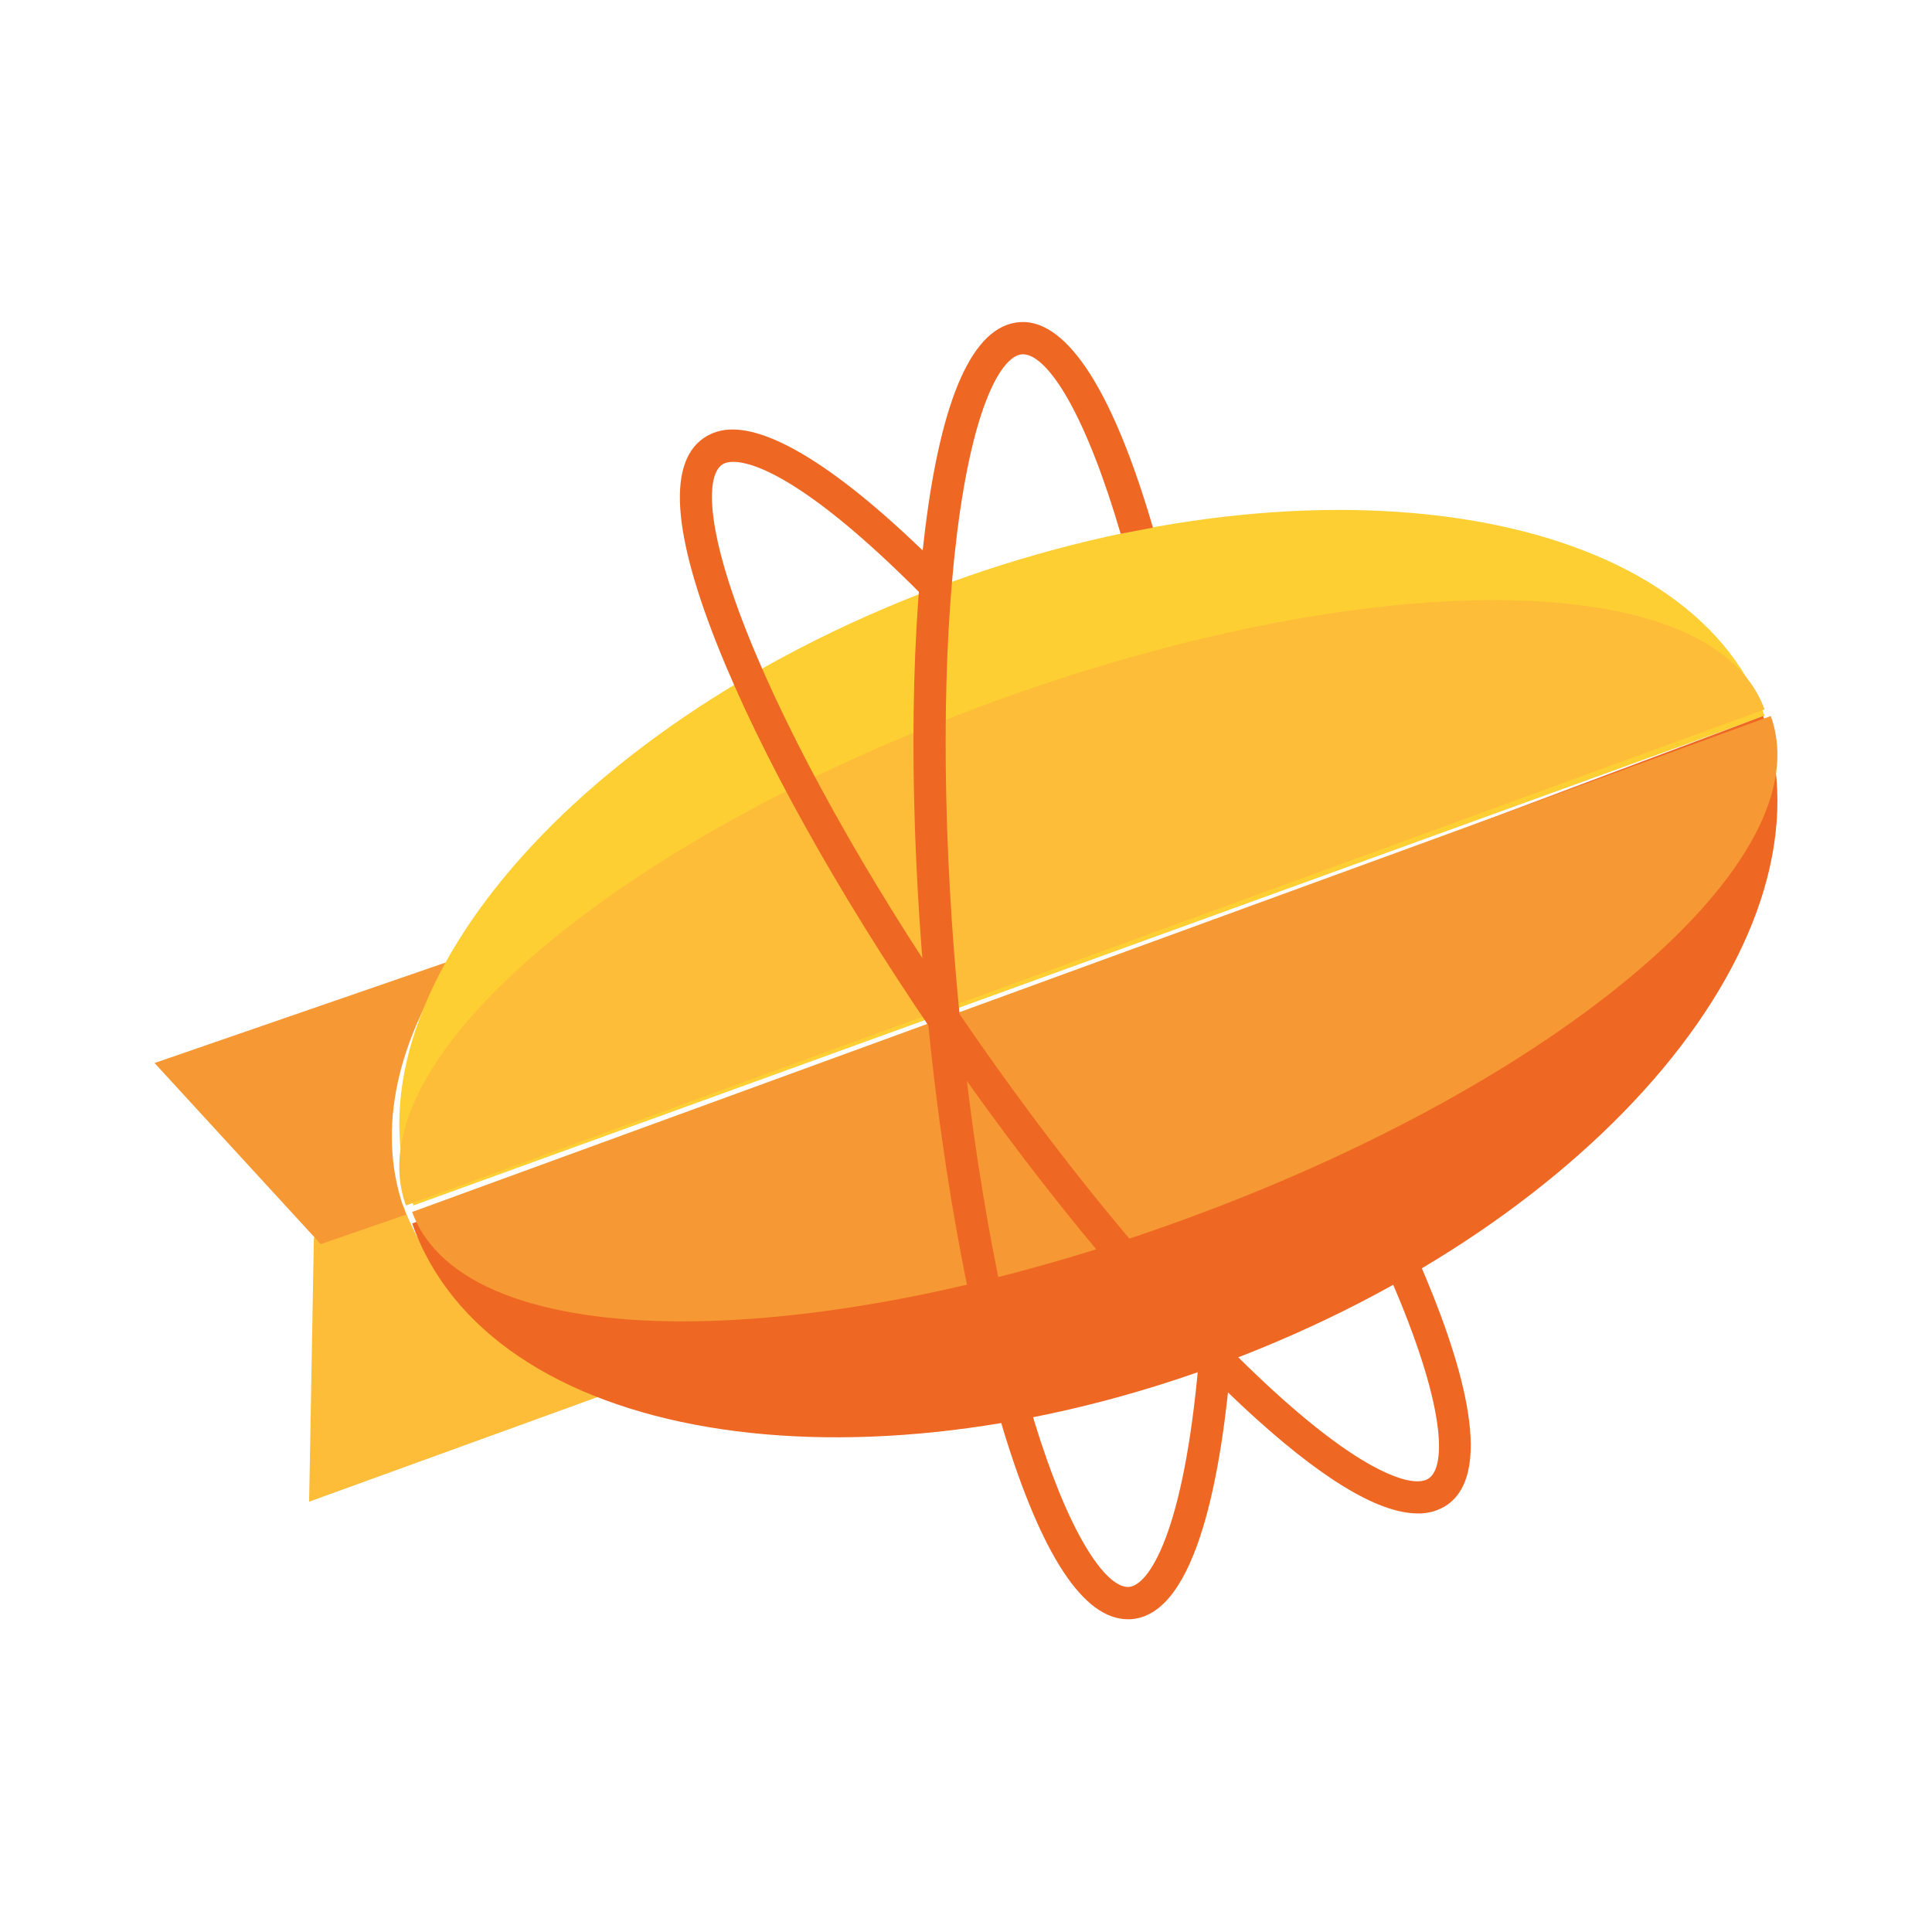 <svg width="65" height="65" viewBox="0 0 65 65" fill="none" xmlns="http://www.w3.org/2000/svg">
<path d="M13.564 40.557L10.56 41.647L10.4 50.523L20.8 46.75C17.23 45.562 14.626 43.47 13.564 40.557Z" fill="#FDBD39"/>
<path d="M15.167 32.323L5.2 35.764L10.791 41.857L13.664 40.865C12.651 38.224 13.276 35.242 15.167 32.323Z" fill="#F69833"/>
<path d="M31.984 19.59C19.432 24.139 11.338 33.528 13.91 40.556L59.367 24.083C56.794 17.054 44.537 15.041 31.984 19.59Z" fill="#FECF33"/>
<path d="M41.247 45.823C53.798 41.108 61.905 31.42 59.319 24.09L13.867 41.163C16.452 48.496 28.695 50.538 41.247 45.823Z" fill="#EE6723"/>
<path d="M59.576 24.09L13.867 40.775C14.761 43.241 18.176 44.456 22.963 44.456C27.633 44.456 33.61 43.303 39.841 41.028C52.464 36.421 61.343 28.96 59.576 24.09Z" fill="#F69833"/>
<path d="M50.268 20.19C45.6 20.19 39.622 21.344 33.391 23.618C20.768 28.226 11.89 35.686 13.657 40.556L59.367 23.87C58.47 21.403 55.058 20.19 50.268 20.19Z" fill="#FDBD39"/>
<path d="M47.697 50.918C46.352 50.918 44.369 49.704 41.801 47.309C38.763 44.475 35.285 40.323 32.002 35.62C28.722 30.917 26.027 26.217 24.411 22.381C22.653 18.202 22.401 15.633 23.665 14.744C23.957 14.544 24.305 14.442 24.659 14.451C25.686 14.451 27.692 15.216 31.396 18.864L31.478 18.943L31.467 19.057C31.442 19.32 31.419 19.583 31.399 19.844L31.358 20.359L30.995 19.994C27.002 15.972 25.246 15.538 24.674 15.538C24.511 15.538 24.382 15.57 24.289 15.636C23.74 16.021 23.703 17.909 25.41 21.959C26.995 25.724 29.652 30.355 32.889 34.996C36.129 39.641 39.555 43.729 42.54 46.512C45.757 49.514 47.207 49.838 47.681 49.838C47.844 49.838 47.976 49.804 48.076 49.734C48.654 49.328 48.654 47.306 46.753 42.946L46.665 42.746L46.855 42.642C47.046 42.538 47.232 42.435 47.404 42.336L47.633 42.206L47.74 42.447C49.087 45.537 50.349 49.464 48.695 50.625C48.402 50.825 48.053 50.927 47.697 50.918ZM47.697 50.442V50.68V50.442Z" fill="#EE6723"/>
<path d="M41.451 45.351L41.433 45.587C41.113 49.535 40.274 54.281 38.082 54.474C38.037 54.478 37.991 54.478 37.948 54.478C36.46 54.478 35.051 52.346 33.765 48.142C32.544 44.162 31.598 38.822 31.102 33.103C30.602 27.383 30.609 21.959 31.122 17.828C31.68 13.327 32.742 10.976 34.28 10.84C34.325 10.836 34.373 10.834 34.418 10.834C35.498 10.834 37.125 12.056 38.79 17.751L37.703 17.959C37.148 16.058 36.542 14.511 35.941 13.445C35.385 12.462 34.843 11.92 34.418 11.92C34.405 11.92 34.391 11.92 34.375 11.922C33.708 11.981 32.737 13.597 32.197 17.962C31.694 22.018 31.687 27.363 32.179 33.007C32.671 38.654 33.602 43.915 34.799 47.822C35.335 49.571 35.922 51.014 36.501 51.992C37.032 52.895 37.547 53.391 37.948 53.391C37.962 53.391 37.975 53.391 37.989 53.389C38.627 53.335 39.829 51.651 40.335 45.732L41.451 45.351Z" fill="#EE6723"/>
</svg>
